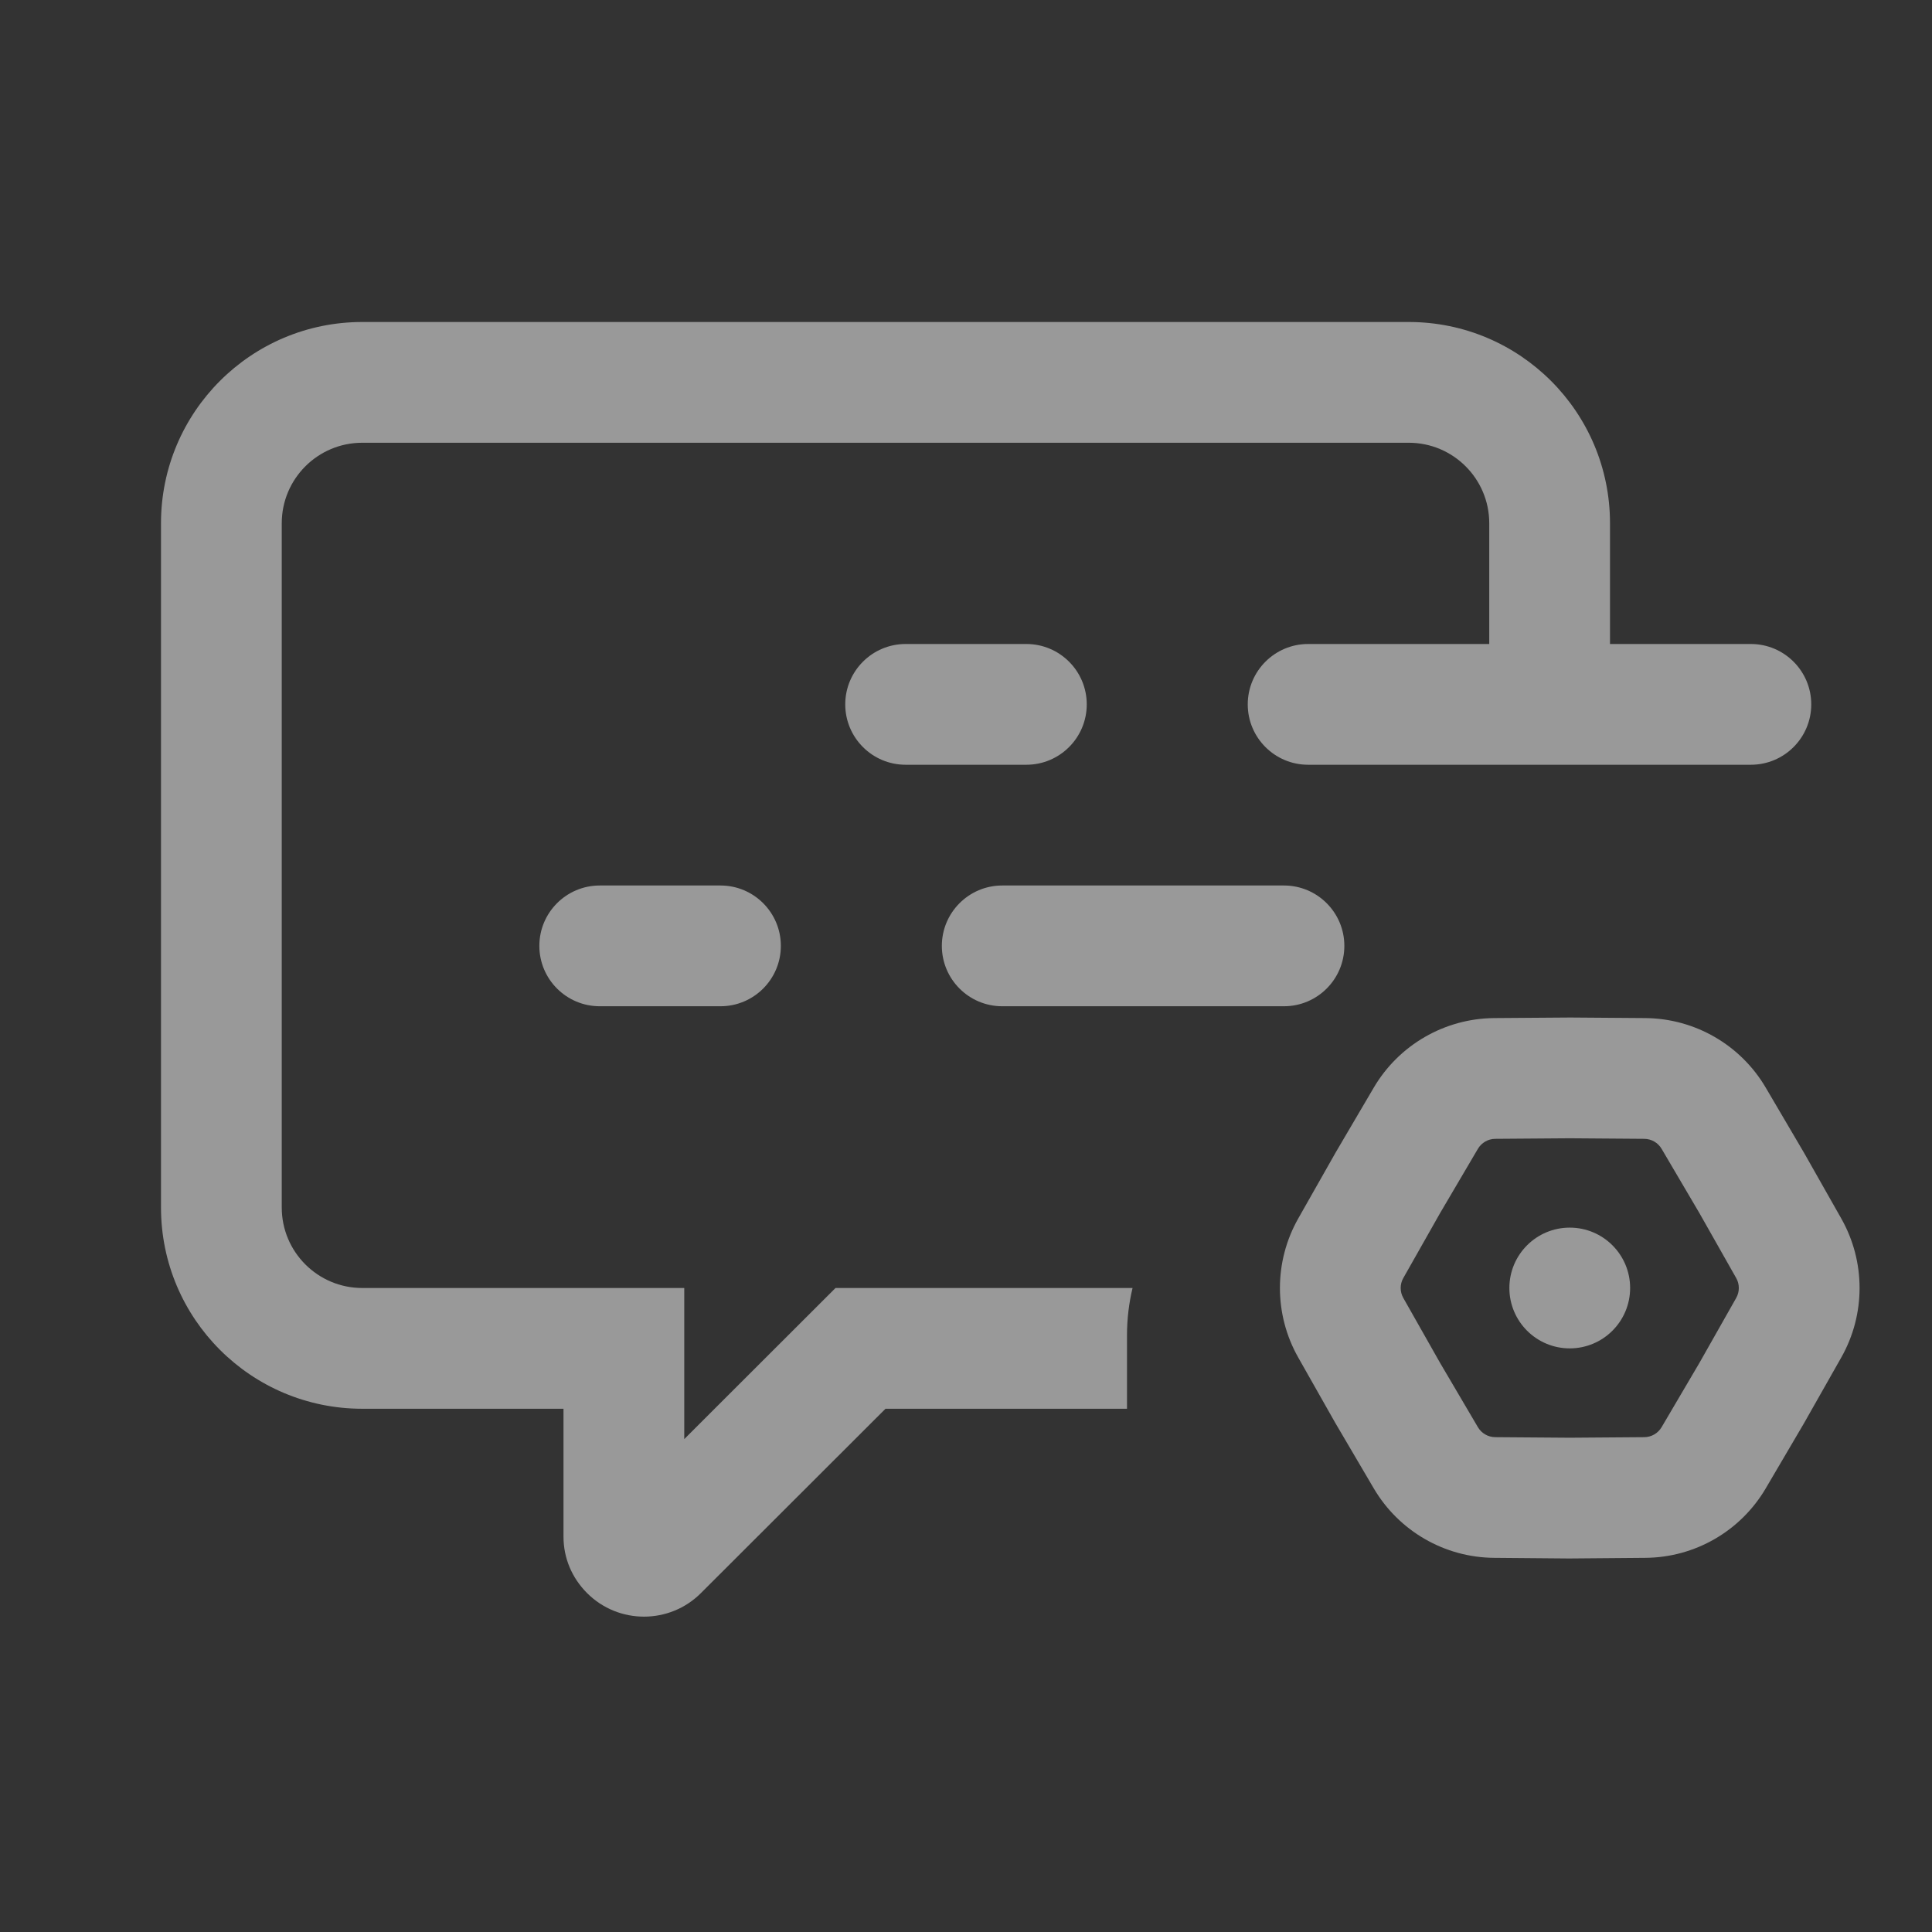 <svg width="24" height="24" viewBox="0 0 24 24" fill="none" xmlns="http://www.w3.org/2000/svg">
<rect x="0" y="0" width="24" height="24" fill="#333333" stroke="none"/>
<path d="M10.5 8.75C10.5 8.336 10.836 8 11.25 8H12.75C13.164 8 13.5 8.336 13.5 8.75C13.5 9.164 13.164 9.5 12.75 9.5H11.25C10.836 9.5 10.5 9.164 10.5 8.75Z" fill="white" fill-opacity="0.5"/>
<path d="M11.7 11.75C11.7 11.336 12.036 11 12.45 11H15.95C16.364 11 16.7 11.336 16.7 11.75C16.7 12.164 16.364 12.5 15.95 12.5H12.45C12.036 12.5 11.7 12.164 11.7 11.75Z" fill="white" fill-opacity="0.5"/>
<path d="M6.7 11.75C6.7 11.336 7.036 11 7.45 11H8.95C9.364 11 9.7 11.336 9.7 11.75C9.7 12.164 9.364 12.5 8.95 12.5H7.45C7.036 12.5 6.7 12.164 6.7 11.75Z" fill="white" fill-opacity="0.5"/>
<path fill-rule="evenodd" clip-rule="evenodd" d="M10.379 16H14.069C14.024 16.188 14 16.384 14 16.586V17.5H11L8.707 19.79C8.317 20.18 7.683 20.18 7.293 19.79C7.105 19.602 7 19.355 7 19.09V17.5H4.5C3.119 17.5 2 16.381 2 15V6.5C2 5.119 3.119 4 4.5 4L17.5 4C18.881 4 20 5.119 20 6.5V8H21.75C22.164 8 22.5 8.336 22.5 8.75C22.5 9.164 22.164 9.5 21.75 9.5H16.25C15.836 9.5 15.5 9.164 15.5 8.75C15.5 8.336 15.836 8 16.25 8H18.5V6.5C18.5 5.948 18.052 5.5 17.5 5.5H4.5C3.948 5.5 3.5 5.948 3.5 6.5V15C3.5 15.552 3.948 16 4.5 16H8.5V17.877L10.379 16Z" fill="white" fill-opacity="0.5"/>
<path fill-rule="evenodd" clip-rule="evenodd" d="M22.873 15.137C23.176 15.672 23.176 16.328 22.873 16.863L22.407 17.685L21.934 18.49C21.622 19.02 21.055 19.348 20.439 19.352L19.494 19.36L18.561 19.352C17.946 19.348 17.378 19.02 17.066 18.49L16.587 17.675L16.127 16.863C15.824 16.328 15.824 15.672 16.127 15.137L16.593 14.315L17.066 13.51C17.378 12.98 17.946 12.652 18.561 12.647L19.506 12.64L20.439 12.647C21.055 12.652 21.622 12.98 21.934 13.51L22.413 14.325L22.873 15.137ZM21.568 16.123C21.611 16.047 21.611 15.953 21.568 15.877L21.111 15.07L20.641 14.271C20.596 14.195 20.515 14.148 20.427 14.147L19.5 14.14L18.573 14.147C18.485 14.148 18.404 14.195 18.359 14.271L17.889 15.07L17.432 15.877C17.389 15.953 17.389 16.047 17.432 16.123L17.889 16.93L18.359 17.729C18.404 17.805 18.485 17.852 18.573 17.853L19.5 17.86L20.427 17.853C20.515 17.852 20.596 17.805 20.641 17.729L21.111 16.93L21.568 16.123Z" fill="white" fill-opacity="0.5"/>
<circle cx="19.5" cy="16" r="0.75" fill="white" fill-opacity="0.5"/>
</svg>
